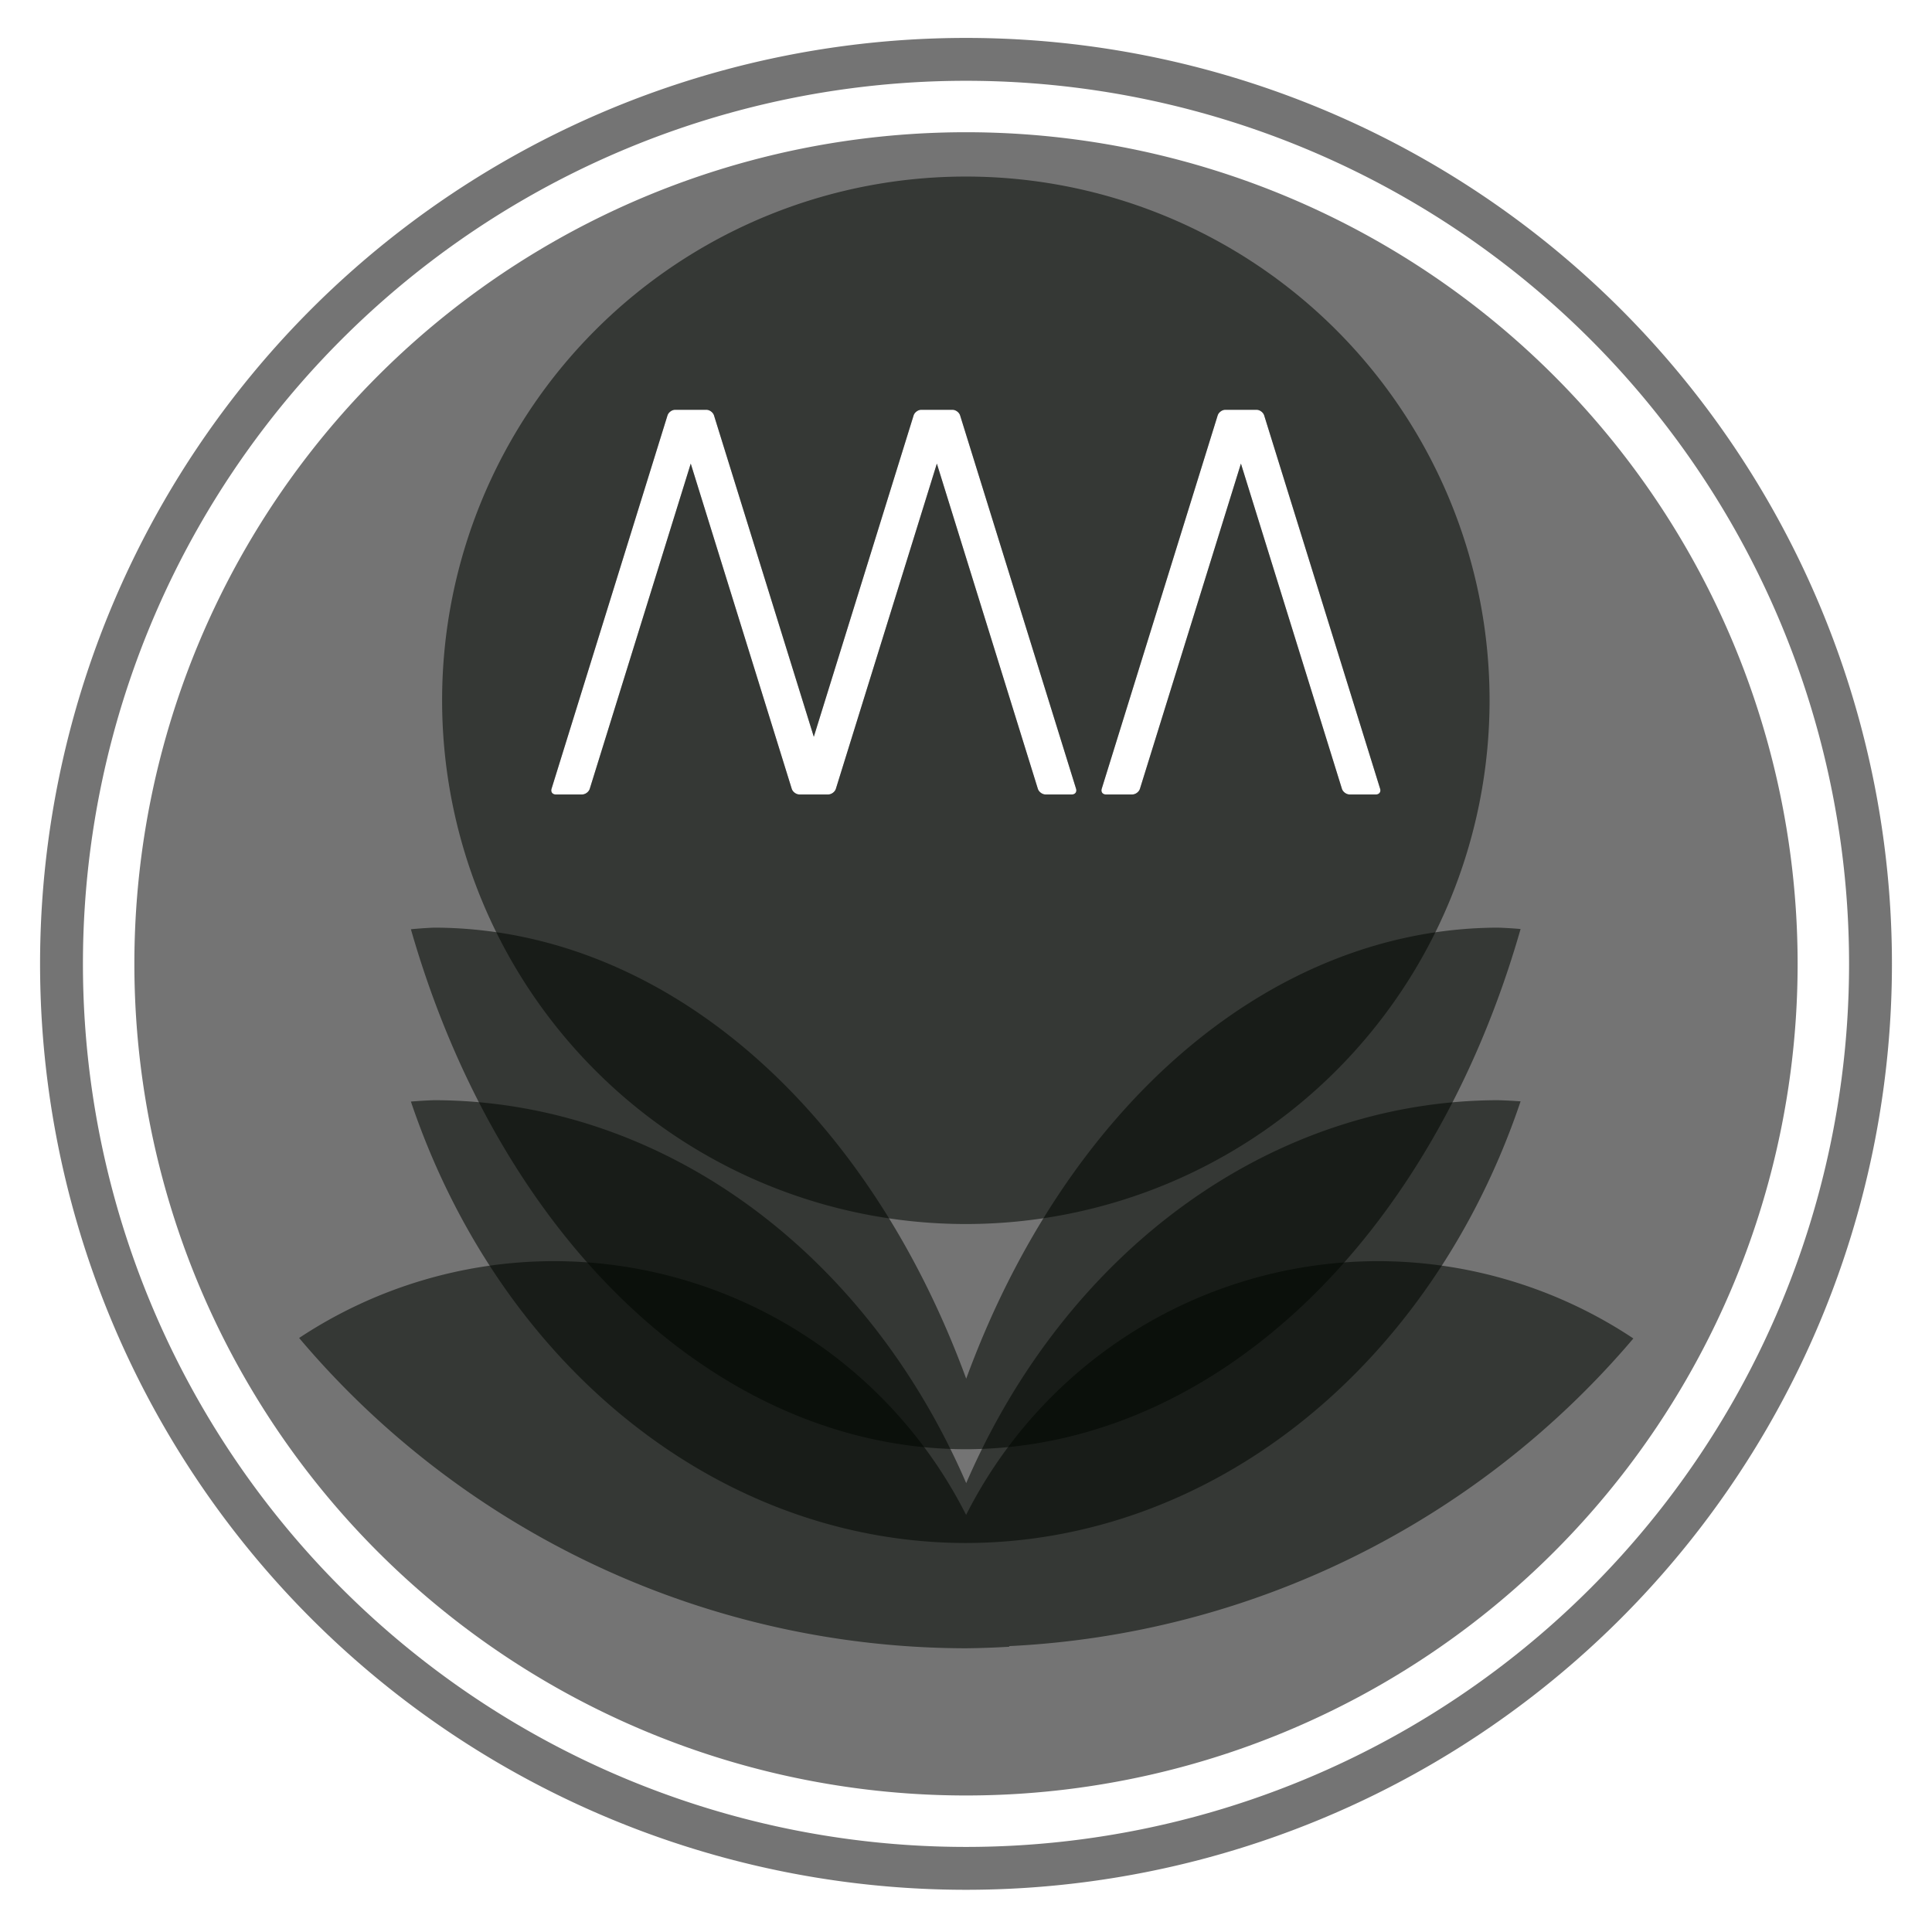 <?xml version="1.0" encoding="UTF-8" standalone="no"?>
<!-- Created with Inkscape (http://www.inkscape.org/) -->

<svg
   xmlns:dc="http://purl.org/dc/elements/1.1/"
   xmlns:cc="http://creativecommons.org/ns#"
   xmlns:rdf="http://www.w3.org/1999/02/22-rdf-syntax-ns#"
   xmlns:svg="http://www.w3.org/2000/svg"
   xmlns="http://www.w3.org/2000/svg"
   xmlns:sodipodi="http://sodipodi.sourceforge.net/DTD/sodipodi-0.dtd"
   xmlns:inkscape="http://www.inkscape.org/namespaces/inkscape"
   width="1000mm"
   height="1000mm"
   viewBox="0 0 3543.307 3543.307"
   id="svg4136"
   version="1.1"
   inkscape:version="0.91 r13725"
   sodipodi:docname="markagrios.svg">
  <defs
     id="defs4138" />
  <sodipodi:namedview
     id="base"
     pagecolor="#ffffff"
     bordercolor="#666666"
     borderopacity="1.0"
     inkscape:pageopacity="0.0"
     inkscape:pageshadow="2"
     inkscape:zoom="0.080509325"
     inkscape:cx="1960.3779"
     inkscape:cy="2664.4445"
     inkscape:document-units="px"
     inkscape:current-layer="layer1"
     showgrid="false"
     inkscape:window-width="1366"
     inkscape:window-height="748"
     inkscape:window-x="0"
     inkscape:window-y="0"
     inkscape:window-maximized="1"
     showguides="true"
     inkscape:guide-bbox="true">
    <sodipodi:guide
       position="433.849,2256.89"
       orientation="0,1"
       id="guide5169" />
  </sodipodi:namedview>
  <g
     inkscape:label="Layer 1"
     inkscape:groupmode="layer"
     id="layer1"
     transform="translate(0,2490.945)">
    <path
       style="opacity:1;fill:#000000;fill-opacity:0.545;stroke:none;stroke-width:5;stroke-linecap:butt;stroke-linejoin:miter;stroke-miterlimit:4;stroke-dasharray:none;stroke-opacity:1"
       d="M 1771.654 69.553 A 1698.17 1698.17 0 0 0 73.484 1767.723 A 1698.17 1698.17 0 0 0 1771.654 3465.891 A 1698.17 1698.17 0 0 0 3469.824 1767.723 A 1698.17 1698.17 0 0 0 1771.654 69.553 z M 1771.654 148.172 A 1619.551 1619.551 0 0 1 3391.205 1767.723 A 1619.551 1619.551 0 0 1 1771.654 3387.273 A 1619.551 1619.551 0 0 1 152.104 1767.723 A 1619.551 1619.551 0 0 1 1771.654 148.172 z M 1771.654 242.514 A 1525.208 1525.208 0 0 0 246.445 1767.723 A 1525.208 1525.208 0 0 0 1771.654 3292.93 A 1525.208 1525.208 0 0 0 3296.861 1767.723 A 1525.208 1525.208 0 0 0 1771.654 242.514 z M 1238.365 751.516 L 1247.131 751.516 L 1286.549 751.516 L 1295.314 751.516 C 1301.39 751.516 1307.731 756.186 1309.533 761.988 L 1492.527 1351.232 L 1675.523 761.988 C 1677.325 756.186 1683.667 751.516 1689.742 751.516 L 1698.508 751.516 L 1737.928 751.516 L 1746.691 751.516 C 1752.767 751.516 1759.108 756.186 1760.91 761.988 L 1973.52 1446.594 C 1975.321 1452.396 1971.882 1457.068 1965.807 1457.068 L 1917.623 1457.068 C 1911.547 1457.068 1905.204 1452.396 1903.402 1446.594 L 1718.217 850.293 L 1533.029 1446.594 C 1531.227 1452.396 1524.886 1457.068 1518.811 1457.068 L 1514.43 1457.068 L 1470.627 1457.068 L 1466.246 1457.068 C 1460.171 1457.068 1453.827 1452.396 1452.025 1446.594 L 1266.84 850.293 L 1081.652 1446.594 C 1079.85 1452.396 1073.509 1457.068 1067.434 1457.068 L 1019.25 1457.068 C 1013.174 1457.068 1009.733 1452.396 1011.535 1446.594 L 1224.147 761.988 C 1225.948 756.186 1232.29 751.516 1238.365 751.516 z M 2247.398 751.516 L 2256.164 751.516 L 2295.582 751.516 L 2304.348 751.516 C 2310.423 751.516 2316.765 756.186 2318.566 761.988 L 2531.176 1446.594 C 2532.978 1452.396 2529.539 1457.068 2523.463 1457.068 L 2475.279 1457.068 C 2469.204 1457.068 2462.861 1452.396 2461.059 1446.594 L 2275.873 850.293 L 2090.686 1446.594 C 2088.884 1452.396 2082.542 1457.068 2076.467 1457.068 L 2028.283 1457.068 C 2022.208 1457.068 2018.766 1452.396 2020.568 1446.594 L 2233.18 761.988 C 2234.982 756.186 2241.323 751.516 2247.398 751.516 z "
       transform="translate(0,-2490.945)"
       id="path5042" />
    <path
       style="opacity:1;fill:#000600;fill-opacity:0.545;stroke:none;stroke-width:5;stroke-linecap:butt;stroke-linejoin:miter;stroke-miterlimit:4;stroke-dasharray:none;stroke-opacity:1"
       d="M 1015.649,-177.988 A 847.411,847.411 0 0 0 548.603,-37.077 1603.211,1603.211 0 0 0 1771.45,532.006 1603.211,1603.211 0 0 0 1851.192,529.181 847.411,847.411 0 0 0 1850.936,528.02 1603.211,1603.211 0 0 0 2995.6,-36.19 847.411,847.411 0 0 0 2527.249,-177.988 847.411,847.411 0 0 0 1771.84,287.451 847.411,847.411 0 0 0 1015.649,-177.988 Z"
       id="circle5095"
       inkscape:connector-curvature="0" />
    <path
       style="opacity:1;fill:#000600;fill-opacity:0.545;stroke:none;stroke-width:5;stroke-linecap:butt;stroke-linejoin:miter;stroke-miterlimit:4;stroke-dasharray:none;stroke-opacity:1"
       d="m 795.351,-473.164 a 1094.497,1278.64 0 0 0 -41.756,2.491 1094.497,1278.64 0 0 0 1017.931,809.615 1094.497,1278.64 0 0 0 1017.249,-809.994 1094.497,1278.64 0 0 0 -41.074,-2.112 1094.497,1278.64 0 0 0 -975.669,702.289 1094.497,1278.64 0 0 0 -976.68,-702.289 z"
       id="circle5138"
       inkscape:connector-curvature="0" />
    <path
       inkscape:connector-curvature="0"
       id="path5145"
       d="m 795.351,-789.63 a 1094.497,1506.11 0 0 0 -41.756,2.934 1094.497,1506.11 0 0 0 1017.931,953.646 1094.497,1506.11 0 0 0 1017.249,-954.092 1094.497,1506.11 0 0 0 -41.074,-2.488 A 1094.497,1506.11 0 0 0 1772.031,37.596 1094.497,1506.11 0 0 0 795.351,-789.63 Z"
       style="opacity:1;fill:#000600;fill-opacity:0.545;stroke:none;stroke-width:5;stroke-linecap:butt;stroke-linejoin:miter;stroke-miterlimit:4;stroke-dasharray:none;stroke-opacity:1" />
    <path
       style="opacity:1;fill:#000600;fill-opacity:0.545;stroke:none;stroke-width:5;stroke-linecap:butt;stroke-linejoin:miter;stroke-miterlimit:4;stroke-dasharray:none;stroke-opacity:1"
       d="M 1771.355 323.811 A 960.532 960.532 0 0 0 810.824 1284.342 A 960.532 960.532 0 0 0 1771.355 2244.873 A 960.532 960.532 0 0 0 2731.887 1284.342 A 960.532 960.532 0 0 0 1771.355 323.811 z M 1238.365 751.516 L 1247.131 751.516 L 1286.549 751.516 L 1295.314 751.516 C 1301.39 751.516 1307.731 756.186 1309.533 761.988 L 1492.527 1351.232 L 1675.523 761.988 C 1677.325 756.186 1683.667 751.516 1689.742 751.516 L 1698.508 751.516 L 1737.928 751.516 L 1746.691 751.516 C 1752.767 751.516 1759.108 756.186 1760.91 761.988 L 1973.52 1446.594 C 1975.321 1452.396 1971.882 1457.068 1965.807 1457.068 L 1917.623 1457.068 C 1911.547 1457.068 1905.204 1452.396 1903.402 1446.594 L 1718.217 850.293 L 1533.029 1446.594 C 1531.227 1452.396 1524.886 1457.068 1518.811 1457.068 L 1514.43 1457.068 L 1470.627 1457.068 L 1466.246 1457.068 C 1460.171 1457.068 1453.827 1452.396 1452.025 1446.594 L 1266.84 850.293 L 1081.652 1446.594 C 1079.85 1452.396 1073.509 1457.068 1067.434 1457.068 L 1019.25 1457.068 C 1013.174 1457.068 1009.733 1452.396 1011.535 1446.594 L 1224.147 761.988 C 1225.948 756.186 1232.29 751.516 1238.365 751.516 z M 2247.398 751.516 L 2256.164 751.516 L 2295.582 751.516 L 2304.348 751.516 C 2310.423 751.516 2316.765 756.186 2318.566 761.988 L 2531.176 1446.594 C 2532.978 1452.396 2529.539 1457.068 2523.463 1457.068 L 2475.279 1457.068 C 2469.204 1457.068 2462.861 1452.396 2461.059 1446.594 L 2275.873 850.293 L 2090.686 1446.594 C 2088.884 1452.396 2082.542 1457.068 2076.467 1457.068 L 2028.283 1457.068 C 2022.208 1457.068 2018.766 1452.396 2020.568 1446.594 L 2233.18 761.988 C 2234.982 756.186 2241.323 751.516 2247.398 751.516 z "
       transform="translate(0,-2490.945)"
       id="circle5110" />
  </g>
</svg>
